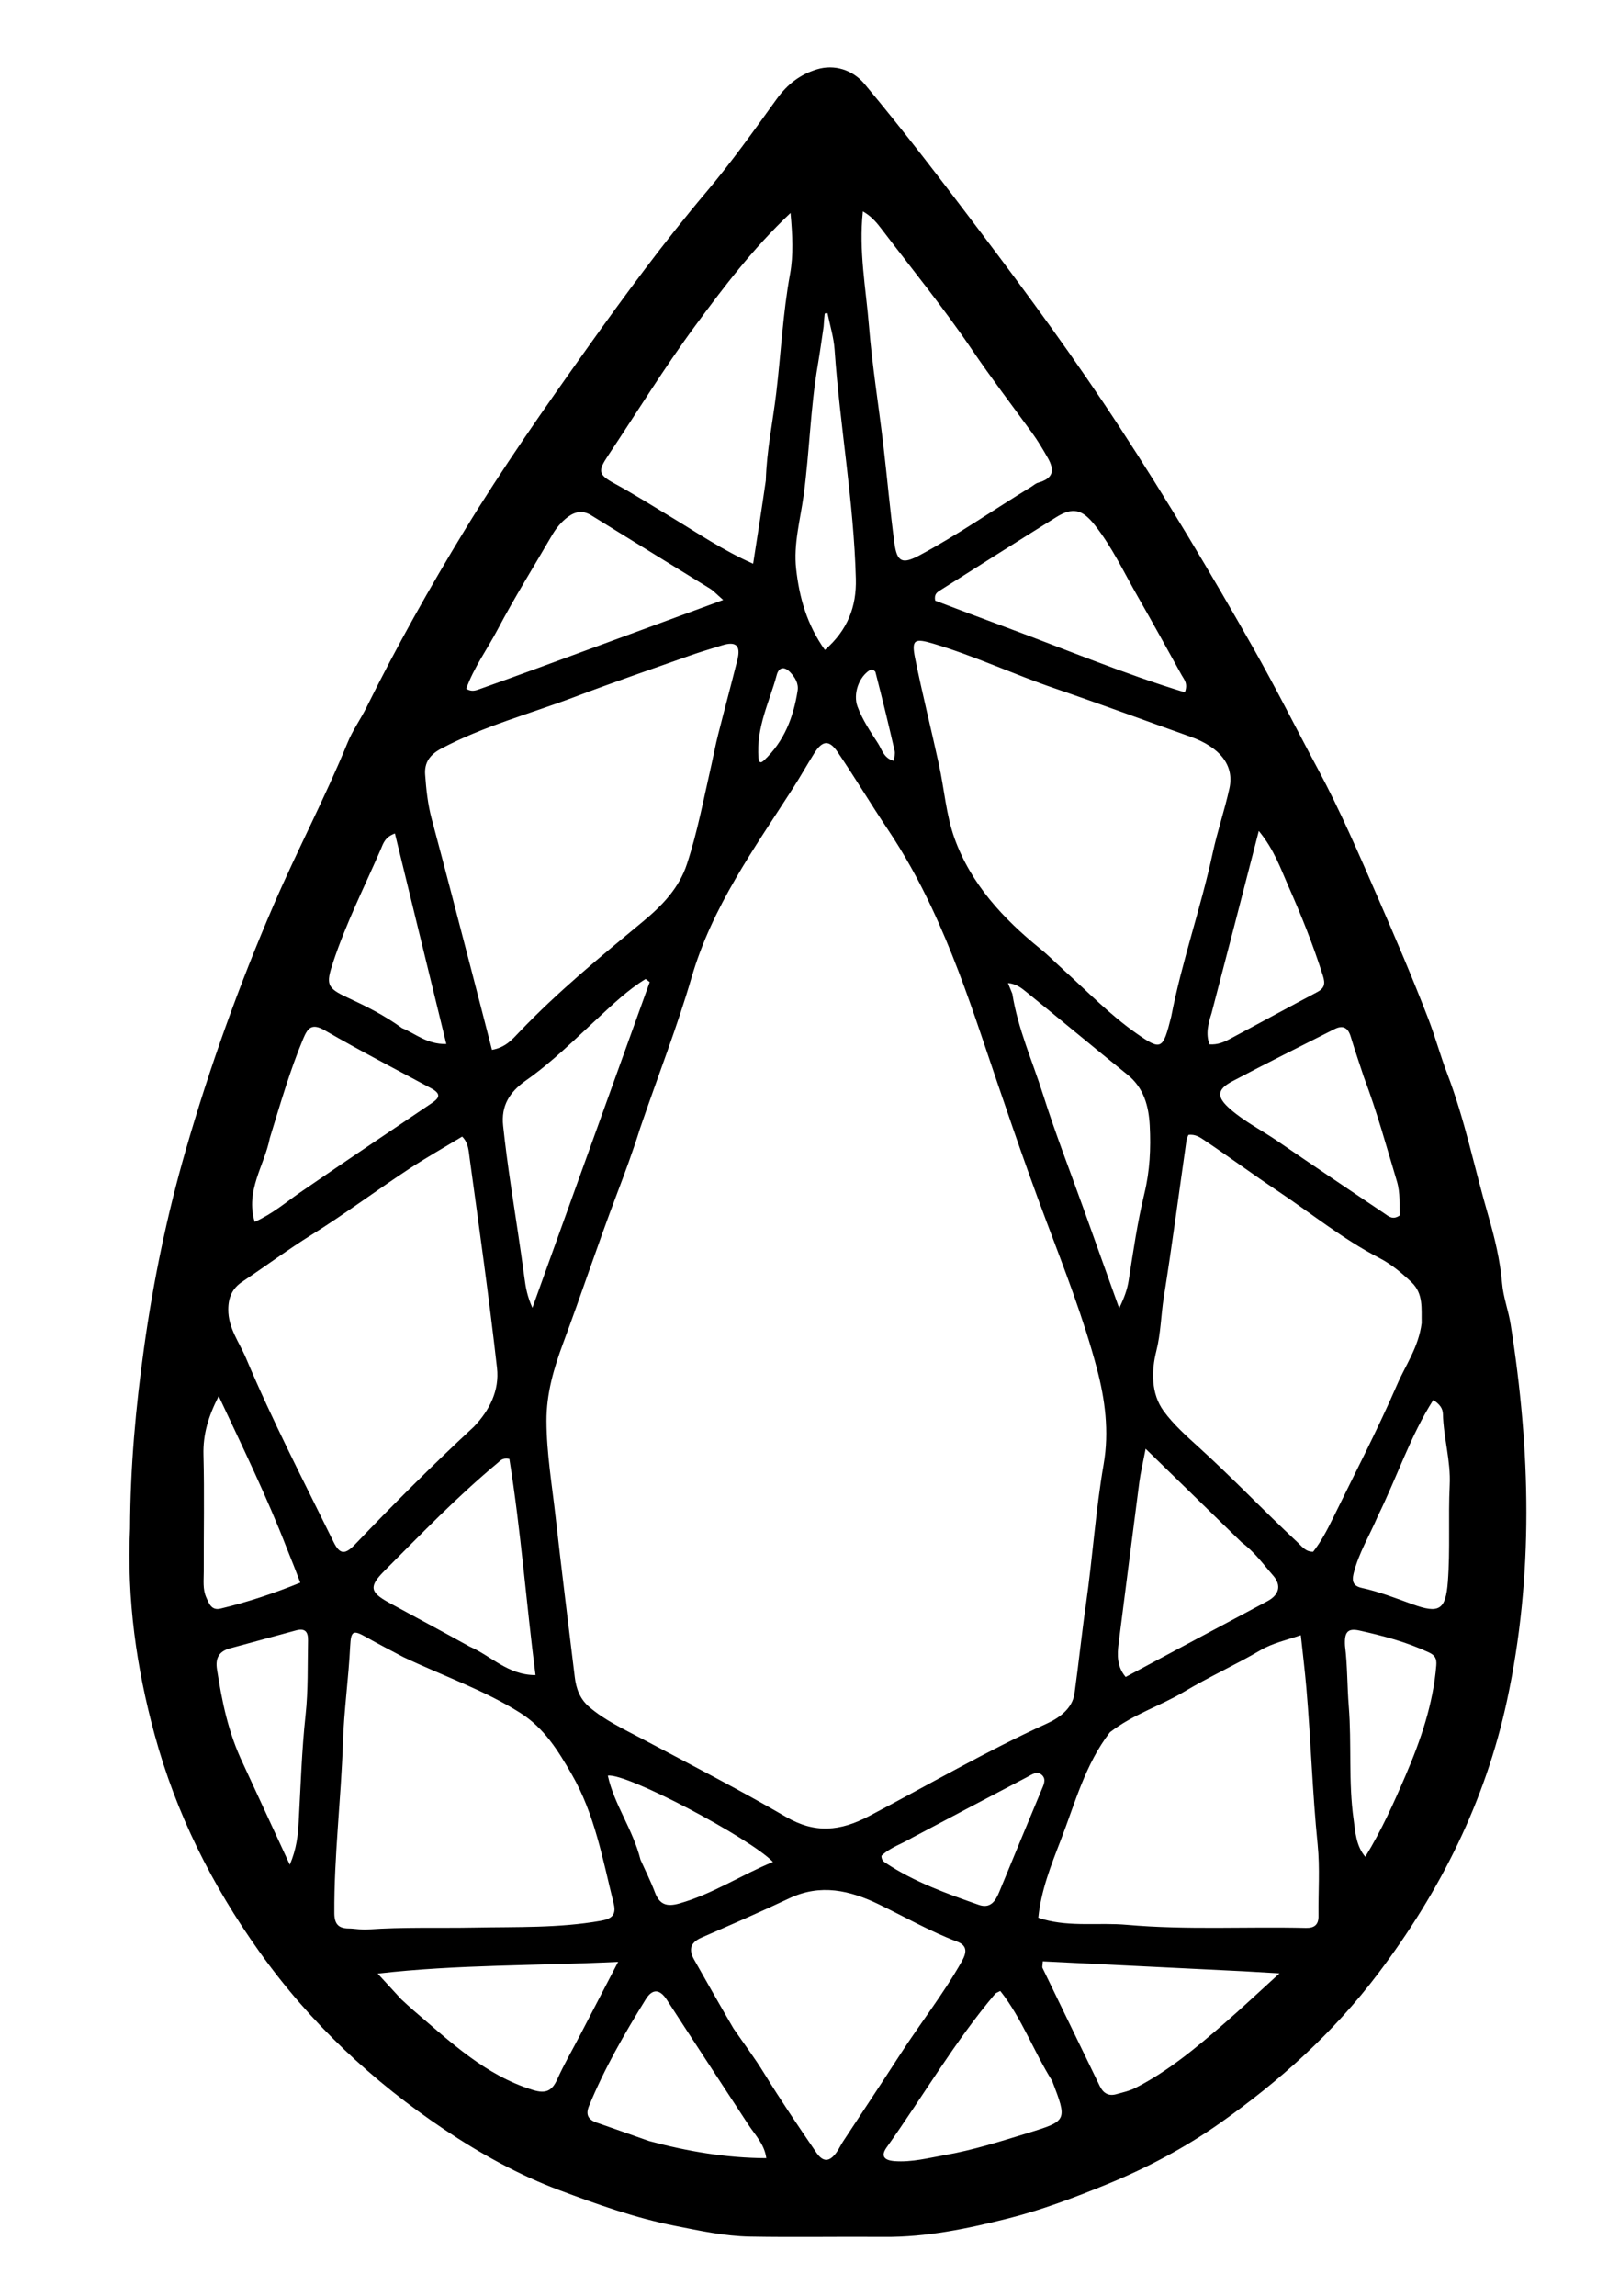 <svg version="1.1" id="Layer_1" xmlns="http://www.w3.org/2000/svg" xmlns:xlink="http://www.w3.org/1999/xlink" x="0px" y="0px"
	 width="100%" viewBox="0 0 512 736" enable-background="new 0 0 512 736" xml:space="preserve">
<path fill="#000000" opacity="1" stroke="none" 
	d="
M41.693,490 
	C41.772,470.176 43.521,451.066 46.202,431.869 
	C49.199,410.411 53.595,389.307 59.557,368.658 
	C67.257,341.988 76.647,315.824 87.676,290.237 
	C95.245,272.676 104.201,255.777 111.438,238.08 
	C113.063,234.107 115.639,230.534 117.553,226.667 
	C127.144,207.297 137.72,188.452 148.952,170.02 
	C161.116,150.06 174.535,130.887 188.092,111.84 
	C200.331,94.645 212.837,77.662 226.482,61.511 
	C234.498,52.022 241.728,41.848 248.998,31.757 
	C252.374,27.07 256.488,23.865 261.953,22.212 
	C267.456,20.548 273.336,22.333 277.164,26.913 
	C290.016,42.29 302.136,58.233 314.227,74.213 
	C329.746,94.726 344.928,115.465 358.993,137.001 
	C374.079,160.101 388.196,183.762 401.819,207.778 
	C409.096,220.603 415.664,233.776 422.623,246.735 
	C429.741,259.99 435.701,273.891 441.732,287.722 
	C447.367,300.648 452.914,313.6 457.975,326.755 
	C460.177,332.476 461.78,338.427 463.972,344.153 
	C469.626,358.919 472.703,374.422 477.1,389.546 
	C479.182,396.703 480.948,403.948 481.587,411.506 
	C481.952,415.834 483.615,420.162 484.315,424.575 
	C490.705,464.831 491.769,505.087 483.152,545.145 
	C476.211,577.412 461.838,606.161 441.923,632.558 
	C427.585,651.563 410.313,667.11 391.123,680.63 
	C379.862,688.564 367.582,695.053 354.743,700.301 
	C344.454,704.506 334.06,708.447 323.28,711.168 
	C310.217,714.465 297.05,717.215 283.445,717.107 
	C269.116,716.994 254.781,717.269 240.456,717.013 
	C232.328,716.868 224.368,715.134 216.376,713.55 
	C203.62,711.023 191.517,706.691 179.409,702.152 
	C166.243,697.216 154.069,690.46 142.461,682.681 
	C119.359,667.201 99.432,648.507 83.174,625.713 
	C67.925,604.333 56.432,581.347 49.559,556.069 
	C43.726,534.621 40.645,512.796 41.693,490 
M205.244,361.629 
	C202.973,368.908 200.328,376.044 197.624,383.179 
	C191.687,398.841 186.436,414.762 180.596,430.462 
	C177.565,438.611 175.169,446.709 175.201,455.56 
	C175.238,465.933 176.986,476.088 178.132,486.319 
	C180.051,503.451 182.193,520.559 184.279,537.672 
	C184.731,541.378 185.92,544.672 188.956,547.262 
	C193.955,551.528 199.82,554.232 205.538,557.271 
	C221.084,565.53 236.757,573.584 251.959,582.442 
	C261.29,587.879 269.356,587.079 278.642,582.196 
	C297.612,572.219 316.145,561.388 335.701,552.506 
	C339.676,550.701 343.82,547.67 344.483,542.908 
	C345.812,533.369 346.79,523.783 348.158,514.236 
	C350.294,499.323 351.258,484.224 353.829,469.396 
	C355.66,458.831 354.257,448.56 351.684,438.815 
	C347.419,422.667 341.301,407.008 335.397,391.323 
	C328.025,371.743 321.364,351.892 314.659,332.069 
	C309.931,318.091 304.942,304.249 298.648,290.876 
	C294.531,282.128 289.886,273.735 284.504,265.705 
	C279.057,257.579 274.034,249.167 268.533,241.078 
	C265.812,237.078 263.64,237.367 261.04,241.506 
	C258.741,245.167 256.628,248.945 254.293,252.582 
	C241.845,271.96 228.327,290.65 221.735,313.299 
	C217.056,329.371 210.913,345.016 205.244,361.629 
M375.481,325.953 
	C378.916,308.185 384.994,291.088 388.804,273.409 
	C390.306,266.437 392.642,259.646 394.165,252.678 
	C395.768,245.339 391.092,239.522 381.574,236.143 
	C367.069,230.993 352.634,225.643 338.073,220.659 
	C325.041,216.198 312.541,210.323 299.32,206.372 
	C293.18,204.538 292.164,205 293.382,211.018 
	C295.686,222.402 298.525,233.676 301.005,245.025 
	C302.735,252.948 303.318,261.251 306.038,268.799 
	C311.289,283.371 321.594,294.497 333.482,304.125 
	C336.075,306.226 338.379,308.578 340.826,310.794 
	C348.576,317.809 355.884,325.38 364.485,331.385 
	C372.333,336.864 372.823,336.535 375.481,325.953 
M228.158,244.853 
	C228.835,241.769 229.43,238.664 230.204,235.605 
	C232.238,227.565 234.398,219.557 236.412,211.512 
	C237.554,206.951 235.952,205.495 231.503,206.883 
	C228.023,207.969 224.517,208.988 221.082,210.203 
	C208.879,214.521 196.633,218.729 184.532,223.318 
	C170.118,228.783 155.121,232.729 141.394,240.026 
	C137.81,241.931 136.028,244.479 136.302,248.316 
	C136.643,253.109 137.152,257.879 138.413,262.575 
	C142.795,278.897 147.018,295.261 151.284,311.613 
	C153.442,319.886 155.559,328.169 157.723,336.557 
	C162.074,335.802 164.235,333.226 166.493,330.854 
	C178.768,317.96 192.509,306.702 206.182,295.379 
	C212.308,290.305 217.7,284.705 220.23,277.009 
	C223.596,266.768 225.582,256.165 228.158,244.853 
M455.786,424.169 
	C455.676,419.553 456.424,414.737 452.524,411.047 
	C449.373,408.065 446.084,405.283 442.199,403.277 
	C430.521,397.247 420.347,388.929 409.469,381.683 
	C401.623,376.458 394.03,370.853 386.204,365.594 
	C384.811,364.658 383.19,363.498 380.989,363.836 
	C380.786,364.413 380.471,364.994 380.383,365.608 
	C377.979,382.373 375.784,399.17 373.112,415.891 
	C372.2,421.604 372.171,427.372 370.721,433.108 
	C369.106,439.5 369.001,446.795 373.097,452.397 
	C376.227,456.68 380.441,460.432 384.409,464.032 
	C395.234,473.855 405.284,484.455 415.965,494.406 
	C417.365,495.711 418.563,497.507 421.005,497.449 
	C423.56,494.188 425.482,490.522 427.295,486.808 
	C434.279,472.509 441.657,458.378 447.963,443.785 
	C450.635,437.601 454.787,431.944 455.786,424.169 
M151.919,457.391 
	C156.997,452.128 160.154,445.68 159.345,438.543 
	C156.797,416.072 153.639,393.669 150.565,371.26 
	C150.249,368.961 150.178,366.304 148.163,364.373 
	C142.435,367.839 136.791,371.026 131.383,374.573 
	C120.821,381.502 110.716,389.1 99.979,395.793 
	C92.37,400.536 85.151,405.901 77.69,410.887 
	C74.465,413.043 73.214,415.888 73.185,419.736 
	C73.139,425.764 76.705,430.27 78.883,435.43 
	C87.349,455.486 97.346,474.793 106.93,494.304 
	C108.935,498.386 110.609,498.473 113.858,495.073 
	C126.036,482.331 138.477,469.854 151.919,457.391 
M129.345,531.238 
	C125.389,529.125 121.386,527.094 117.489,524.876 
	C113.209,522.441 112.515,522.762 112.266,527.728 
	C111.748,538.022 110.29,548.233 109.948,558.558 
	C109.344,576.825 107.074,595.013 107.188,613.33 
	C107.209,616.76 108.474,618.214 111.798,618.239 
	C113.789,618.253 115.795,618.71 117.765,618.567 
	C129.24,617.732 140.732,618.158 152.215,617.943 
	C165.681,617.69 179.181,618.138 192.546,615.78 
	C195.897,615.189 197.702,614.066 196.755,610.26 
	C193.229,596.087 190.678,581.564 183.247,568.715 
	C178.95,561.284 174.525,554.003 166.804,549.123 
	C155.195,541.786 142.287,537.368 129.345,531.238 
M355.845,555.327 
	C347.862,565.665 344.627,578.168 340.028,590.047 
	C336.924,598.063 333.76,606.069 332.881,614.782 
	C333.612,615.019 334.065,615.184 334.527,615.314 
	C343.342,617.782 352.416,616.279 361.339,617.067 
	C380.438,618.755 399.584,617.599 418.702,618.059 
	C421.311,618.122 422.755,617.093 422.718,614.26 
	C422.618,606.608 423.211,598.894 422.443,591.314 
	C420.753,574.622 420.268,557.859 418.829,541.16 
	C418.352,535.618 417.668,530.095 417.041,524.212 
	C412.32,525.835 408.042,526.717 404.062,529.053 
	C396.047,533.756 387.525,537.601 379.557,542.376 
	C372.008,546.901 363.445,549.478 355.845,555.327 
M235.157,650.29 
	C238.45,655.071 241.957,659.72 244.99,664.662 
	C250.29,673.297 255.976,681.664 261.684,690.026 
	C264.017,693.446 266.086,692.941 268.206,689.985 
	C268.975,688.912 269.523,687.683 270.248,686.576 
	C276.334,677.293 282.502,668.063 288.519,658.735 
	C294.996,648.695 302.42,639.286 308.31,628.855 
	C309.844,626.138 310.363,623.768 306.811,622.428 
	C298.102,619.143 290.05,614.497 281.7,610.47 
	C272.435,606.001 263.044,603.833 253.052,608.564 
	C243.779,612.953 234.36,617.038 224.954,621.139 
	C221.379,622.698 220.672,624.941 222.542,628.235 
	C226.604,635.389 230.644,642.556 235.157,650.29 
M330.646,156.041 
	C331.354,155.606 332.008,154.986 332.777,154.767 
	C337.413,153.446 338.375,151.083 335.89,146.738 
	C334.319,143.989 332.73,141.297 330.87,138.742 
	C324.416,129.882 317.763,121.157 311.612,112.091 
	C302.55,98.734 292.379,86.23 282.621,73.408 
	C281.085,71.39 279.417,69.352 276.635,67.78 
	C275.264,80.525 277.626,92.476 278.592,104.452 
	C279.619,117.182 281.678,129.826 283.181,142.52 
	C284.429,153.058 285.338,163.64 286.759,174.153 
	C287.583,180.242 289.33,180.948 294.781,178.035 
	C306.954,171.532 318.26,163.597 330.646,156.041 
M245.522,154.037 
	C245.779,144.568 247.753,135.301 248.871,125.935 
	C250.387,113.246 250.977,100.464 253.295,87.845 
	C254.405,81.801 254.1,75.509 253.444,68.282 
	C241.278,79.769 231.97,92.124 222.851,104.491 
	C212.932,117.942 204.169,132.245 194.882,146.163 
	C191.648,151.01 191.822,152.182 196.985,154.991 
	C203.252,158.401 209.264,162.218 215.37,165.89 
	C223.702,170.902 231.773,176.437 241.455,180.725 
	C242.862,171.734 244.186,163.28 245.522,154.037 
M322.423,201.055 
	C341.536,208.128 360.366,216.022 379.863,221.949 
	C380.952,219.121 379.614,217.836 378.84,216.439 
	C374.184,208.025 369.554,199.596 364.77,191.255 
	C360.323,183.502 356.548,175.341 350.947,168.278 
	C346.953,163.241 343.898,162.516 338.585,165.826 
	C326.168,173.562 313.82,181.412 301.451,189.227 
	C300.474,189.845 299.408,190.457 299.822,192.553 
	C306.895,195.239 314.282,198.045 322.423,201.055 
M172.629,214.104 
	C192.052,206.965 211.474,199.827 231.856,192.335 
	C229.624,190.392 228.738,189.384 227.646,188.708 
	C214.964,180.854 202.233,173.081 189.562,165.211 
	C186.881,163.546 184.475,163.963 182.151,165.664 
	C179.981,167.25 178.303,169.309 176.947,171.647 
	C171.128,181.68 164.957,191.525 159.56,201.779 
	C156.219,208.125 151.891,214.023 149.473,220.813 
	C151.191,221.862 152.478,221.373 153.714,220.936 
	C159.788,218.785 165.846,216.591 172.629,214.104 
M324.553,318.593 
	C326.344,329.814 331.006,340.176 334.403,350.904 
	C338.31,363.245 343.029,375.328 347.396,387.523 
	C351.11,397.894 354.825,408.265 358.808,419.386 
	C360.504,415.896 361.404,413.345 361.851,410.504 
	C363.318,401.179 364.662,391.797 366.885,382.638 
	C368.647,375.374 368.993,368.135 368.608,360.832 
	C368.282,354.641 366.753,348.788 361.496,344.54 
	C350.645,335.772 339.933,326.832 329.094,318.049 
	C327.545,316.794 325.878,315.386 323.155,315.151 
	C323.697,316.455 324.007,317.202 324.553,318.593 
M398.069,494.445 
	C388.117,484.744 378.165,475.043 367.291,464.444 
	C366.374,469.226 365.668,472.109 365.285,475.034 
	C363.028,492.281 360.853,509.539 358.634,526.791 
	C358.146,530.587 358.077,534.266 360.888,537.606 
	C376.181,529.422 391.226,521.342 406.304,513.323 
	C410.042,511.335 410.994,508.295 408.139,505.05 
	C405.078,501.571 402.395,497.694 398.069,494.445 
M150.564,527.859 
	C157.415,530.807 162.859,537.017 171.69,537.001 
	C168.683,513.605 166.973,490.397 163.301,467.692 
	C161.092,467.225 160.362,468.308 159.507,469.02 
	C146.605,479.761 134.958,491.825 123.136,503.697 
	C118.286,508.568 118.602,510.432 124.595,513.717 
	C133.027,518.34 141.528,522.835 150.564,527.859 
M163.841,380.425 
	C165.299,390.22 166.847,400.002 168.161,409.816 
	C168.554,412.757 169.036,415.582 170.689,419.26 
	C183.442,383.847 195.868,349.34 208.295,314.833 
	C207.857,314.504 207.419,314.175 206.981,313.846 
	C201.289,317.326 196.439,322.004 191.564,326.504 
	C184.133,333.365 176.93,340.533 168.664,346.342 
	C163.324,350.094 160.617,354.5 161.305,360.903 
	C161.977,367.16 162.801,373.401 163.841,380.425 
M128.607,640.89 
	C129.956,642.116 131.271,643.379 132.657,644.561 
	C144.369,654.546 155.541,665.27 170.83,669.997 
	C174.9,671.255 176.941,670.392 178.639,666.62 
	C180.808,661.805 183.475,657.214 185.917,652.522 
	C189.785,645.089 193.646,637.652 198.175,628.935 
	C171.743,630.219 146.659,629.749 121.084,632.702 
	C123.676,635.538 125.895,637.967 128.607,640.89 
M398.757,631.956 
	C377.273,630.894 355.789,629.832 334.32,628.771 
	C334.232,630.218 334.089,630.596 334.21,630.846 
	C340.322,643.489 346.456,656.122 352.59,668.755 
	C353.668,670.975 355.36,672.069 357.848,671.369 
	C359.917,670.788 362.079,670.324 363.972,669.36 
	C374.538,663.982 383.558,656.418 392.445,648.717 
	C398.151,643.772 403.646,638.583 410.206,632.623 
	C405.832,632.374 402.756,632.199 398.757,631.956 
M437.225,345.188 
	C435.831,340.922 434.358,336.68 433.069,332.382 
	C432.206,329.504 430.617,328.502 427.866,329.896 
	C416.909,335.45 405.903,340.913 395.047,346.66 
	C389.986,349.339 390.056,351.735 394.367,355.518 
	C399.02,359.601 404.535,362.354 409.587,365.817 
	C420.952,373.608 432.381,381.307 443.819,388.992 
	C445.117,389.864 446.469,391.221 448.716,389.676 
	C448.627,386.168 448.991,382.503 447.843,378.685 
	C444.546,367.716 441.545,356.658 437.225,345.188 
M86.491,364.888 
	C84.792,373.611 78.615,381.632 81.657,391.715 
	C87.477,389.075 91.606,385.452 96.098,382.356 
	C109.912,372.831 123.853,363.49 137.757,354.096 
	C140.079,352.528 142.307,351.078 138.255,348.897 
	C126.862,342.766 115.362,336.816 104.17,330.335 
	C100.034,327.94 98.699,329.429 97.224,332.957 
	C92.984,343.102 89.939,353.638 86.491,364.888 
M337.325,667.095 
	C331.424,657.687 327.597,647.01 320.696,638.266 
	C319.647,638.824 319.278,638.91 319.082,639.141 
	C306.045,654.554 295.917,672.026 284.258,688.415 
	C282.301,691.167 283.424,692.56 286.767,692.815 
	C292.299,693.237 297.666,691.804 302.934,690.876 
	C312.042,689.272 320.962,686.432 329.837,683.705 
	C342.223,679.899 342.174,679.74 337.325,667.095 
M208.076,686.363 
	C220.388,689.699 232.873,691.812 245.677,691.864 
	C245.099,687.379 242.053,684.39 239.819,680.966 
	C231.154,667.682 222.426,654.438 213.807,641.124 
	C211.481,637.53 209.132,637.532 207.01,640.963 
	C200.208,651.956 193.753,663.145 188.834,675.148 
	C187.69,677.94 188.594,679.541 191.328,680.481 
	C196.668,682.317 201.984,684.225 208.076,686.363 
M77.985,565.521 
	C82.839,576.019 87.693,586.517 92.91,597.8 
	C95.076,592.67 95.517,588.417 95.757,584.09 
	C96.391,572.652 96.73,561.177 97.965,549.802 
	C98.833,541.815 98.588,533.875 98.754,525.91 
	C98.814,523.068 97.781,521.869 94.835,522.686 
	C87.801,524.637 80.742,526.494 73.703,528.428 
	C70.268,529.372 68.992,531.483 69.564,535.154 
	C71.154,545.363 73.13,555.435 77.985,565.521 
M431.212,527.574 
	C432.015,534.013 431.897,540.515 432.416,546.959 
	C433.39,559.062 432.263,571.249 433.974,583.291 
	C434.549,587.335 434.71,591.677 437.717,595.258 
	C442.969,586.694 446.876,577.93 450.654,569.129 
	C455.496,557.849 459.459,546.286 460.482,533.901 
	C460.663,531.707 460.08,530.65 458.07,529.715 
	C450.95,526.402 443.468,524.409 435.836,522.717 
	C431.981,521.863 430.97,523.305 431.212,527.574 
M388.426,324.809 
	C387.375,328.096 386.486,331.389 387.752,334.791 
	C390.319,334.991 392.323,334.117 394.215,333.11 
	C403.598,328.116 412.918,323.003 422.314,318.034 
	C424.758,316.741 424.902,315.241 424.11,312.738 
	C421.008,302.924 417.181,293.382 413.022,284.006 
	C410.539,278.408 408.54,272.421 403.572,266.388 
	C398.425,286.366 393.574,305.199 388.426,324.809 
M128.903,329.599 
	C133.179,331.317 136.837,334.81 143.093,334.69 
	C137.484,311.722 132.068,289.545 126.609,267.196 
	C123.327,268.392 122.835,270.512 122.075,272.26 
	C116.839,284.306 110.901,296.051 106.763,308.571 
	C104.464,315.528 104.76,316.714 111.327,319.762 
	C117.216,322.496 123.032,325.349 128.903,329.599 
M441.699,486.108 
	C439.127,492.202 435.585,497.87 433.98,504.402 
	C433.312,507.123 433.952,508.477 436.679,509.074 
	C442.214,510.285 447.47,512.341 452.79,514.271 
	C461.325,517.366 463.495,516.225 464.191,507.031 
	C464.969,496.758 464.285,486.383 464.78,476.078 
	C465.152,468.317 462.795,460.921 462.604,453.269 
	C462.562,451.593 461.642,450.16 459.497,448.828 
	C452.144,460.375 447.976,473.342 441.699,486.108 
M264.059,104.691 
	C263.441,108.796 262.893,112.913 262.19,117.004 
	C259.823,130.79 259.536,144.799 257.67,158.656 
	C256.612,166.504 254.345,174.348 255.247,182.417 
	C256.268,191.546 258.662,200.194 264.463,208.359 
	C271.791,201.974 274.618,194.447 274.386,185.553 
	C273.742,160.909 269.272,136.618 267.571,112.068 
	C267.299,108.134 266.077,104.266 265.294,100.367 
	C265,100.411 264.705,100.455 264.411,100.499 
	C264.287,101.629 264.163,102.76 264.059,104.691 
M91.986,496.444 
	C85.619,479.975 77.885,464.138 70.114,447.564 
	C66.783,454.056 65.064,459.839 65.231,466.361 
	C65.551,478.818 65.28,491.289 65.327,503.754 
	C65.338,506.554 64.93,509.43 66.138,512.12 
	C67.026,514.097 67.808,516.376 70.691,515.687 
	C79.361,513.614 87.784,510.808 96.272,507.366 
	C94.826,503.583 93.591,500.351 91.986,496.444 
M292.526,589.097 
	C289.177,591.116 285.293,592.281 282.589,594.948 
	C282.61,596.285 283.265,596.784 283.965,597.249 
	C293.161,603.347 303.45,607.031 313.756,610.646 
	C317.518,611.965 319.143,609.49 320.39,606.449 
	C324.851,595.573 329.374,584.722 333.887,573.867 
	C334.532,572.317 335.474,570.56 334.198,569.191 
	C332.596,567.472 330.83,568.888 329.241,569.722 
	C317.204,576.038 305.172,582.364 292.526,589.097 
M205.343,596.192 
	C206.899,599.67 208.627,603.083 209.964,606.644 
	C211.447,610.59 213.774,611.35 217.765,610.225 
	C228.42,607.223 237.588,601.102 247.809,596.907 
	C240.7,589.411 200.804,568.228 194.877,569.24 
	C196.91,578.568 202.88,586.353 205.343,596.192 
M243.182,243.047 
	C243.367,244.276 243.685,244.938 244.942,243.757 
	C251.404,237.687 254.393,229.945 255.717,221.42 
	C256.075,219.116 254.934,217.227 253.429,215.604 
	C251.584,213.613 249.733,213.715 249.013,216.412 
	C246.723,224.983 242.384,233.104 243.182,243.047 
M280.647,215.378 
	C280.203,214.807 279.561,214.412 278.938,214.788 
	C275.31,216.978 273.436,222.521 274.925,226.525 
	C276.5,230.76 279.002,234.474 281.443,238.235 
	C282.801,240.329 283.316,243.127 286.637,243.938 
	C286.723,242.622 287.024,241.595 286.815,240.686 
	C284.919,232.442 282.934,224.218 280.647,215.378 
z"/>
</svg>